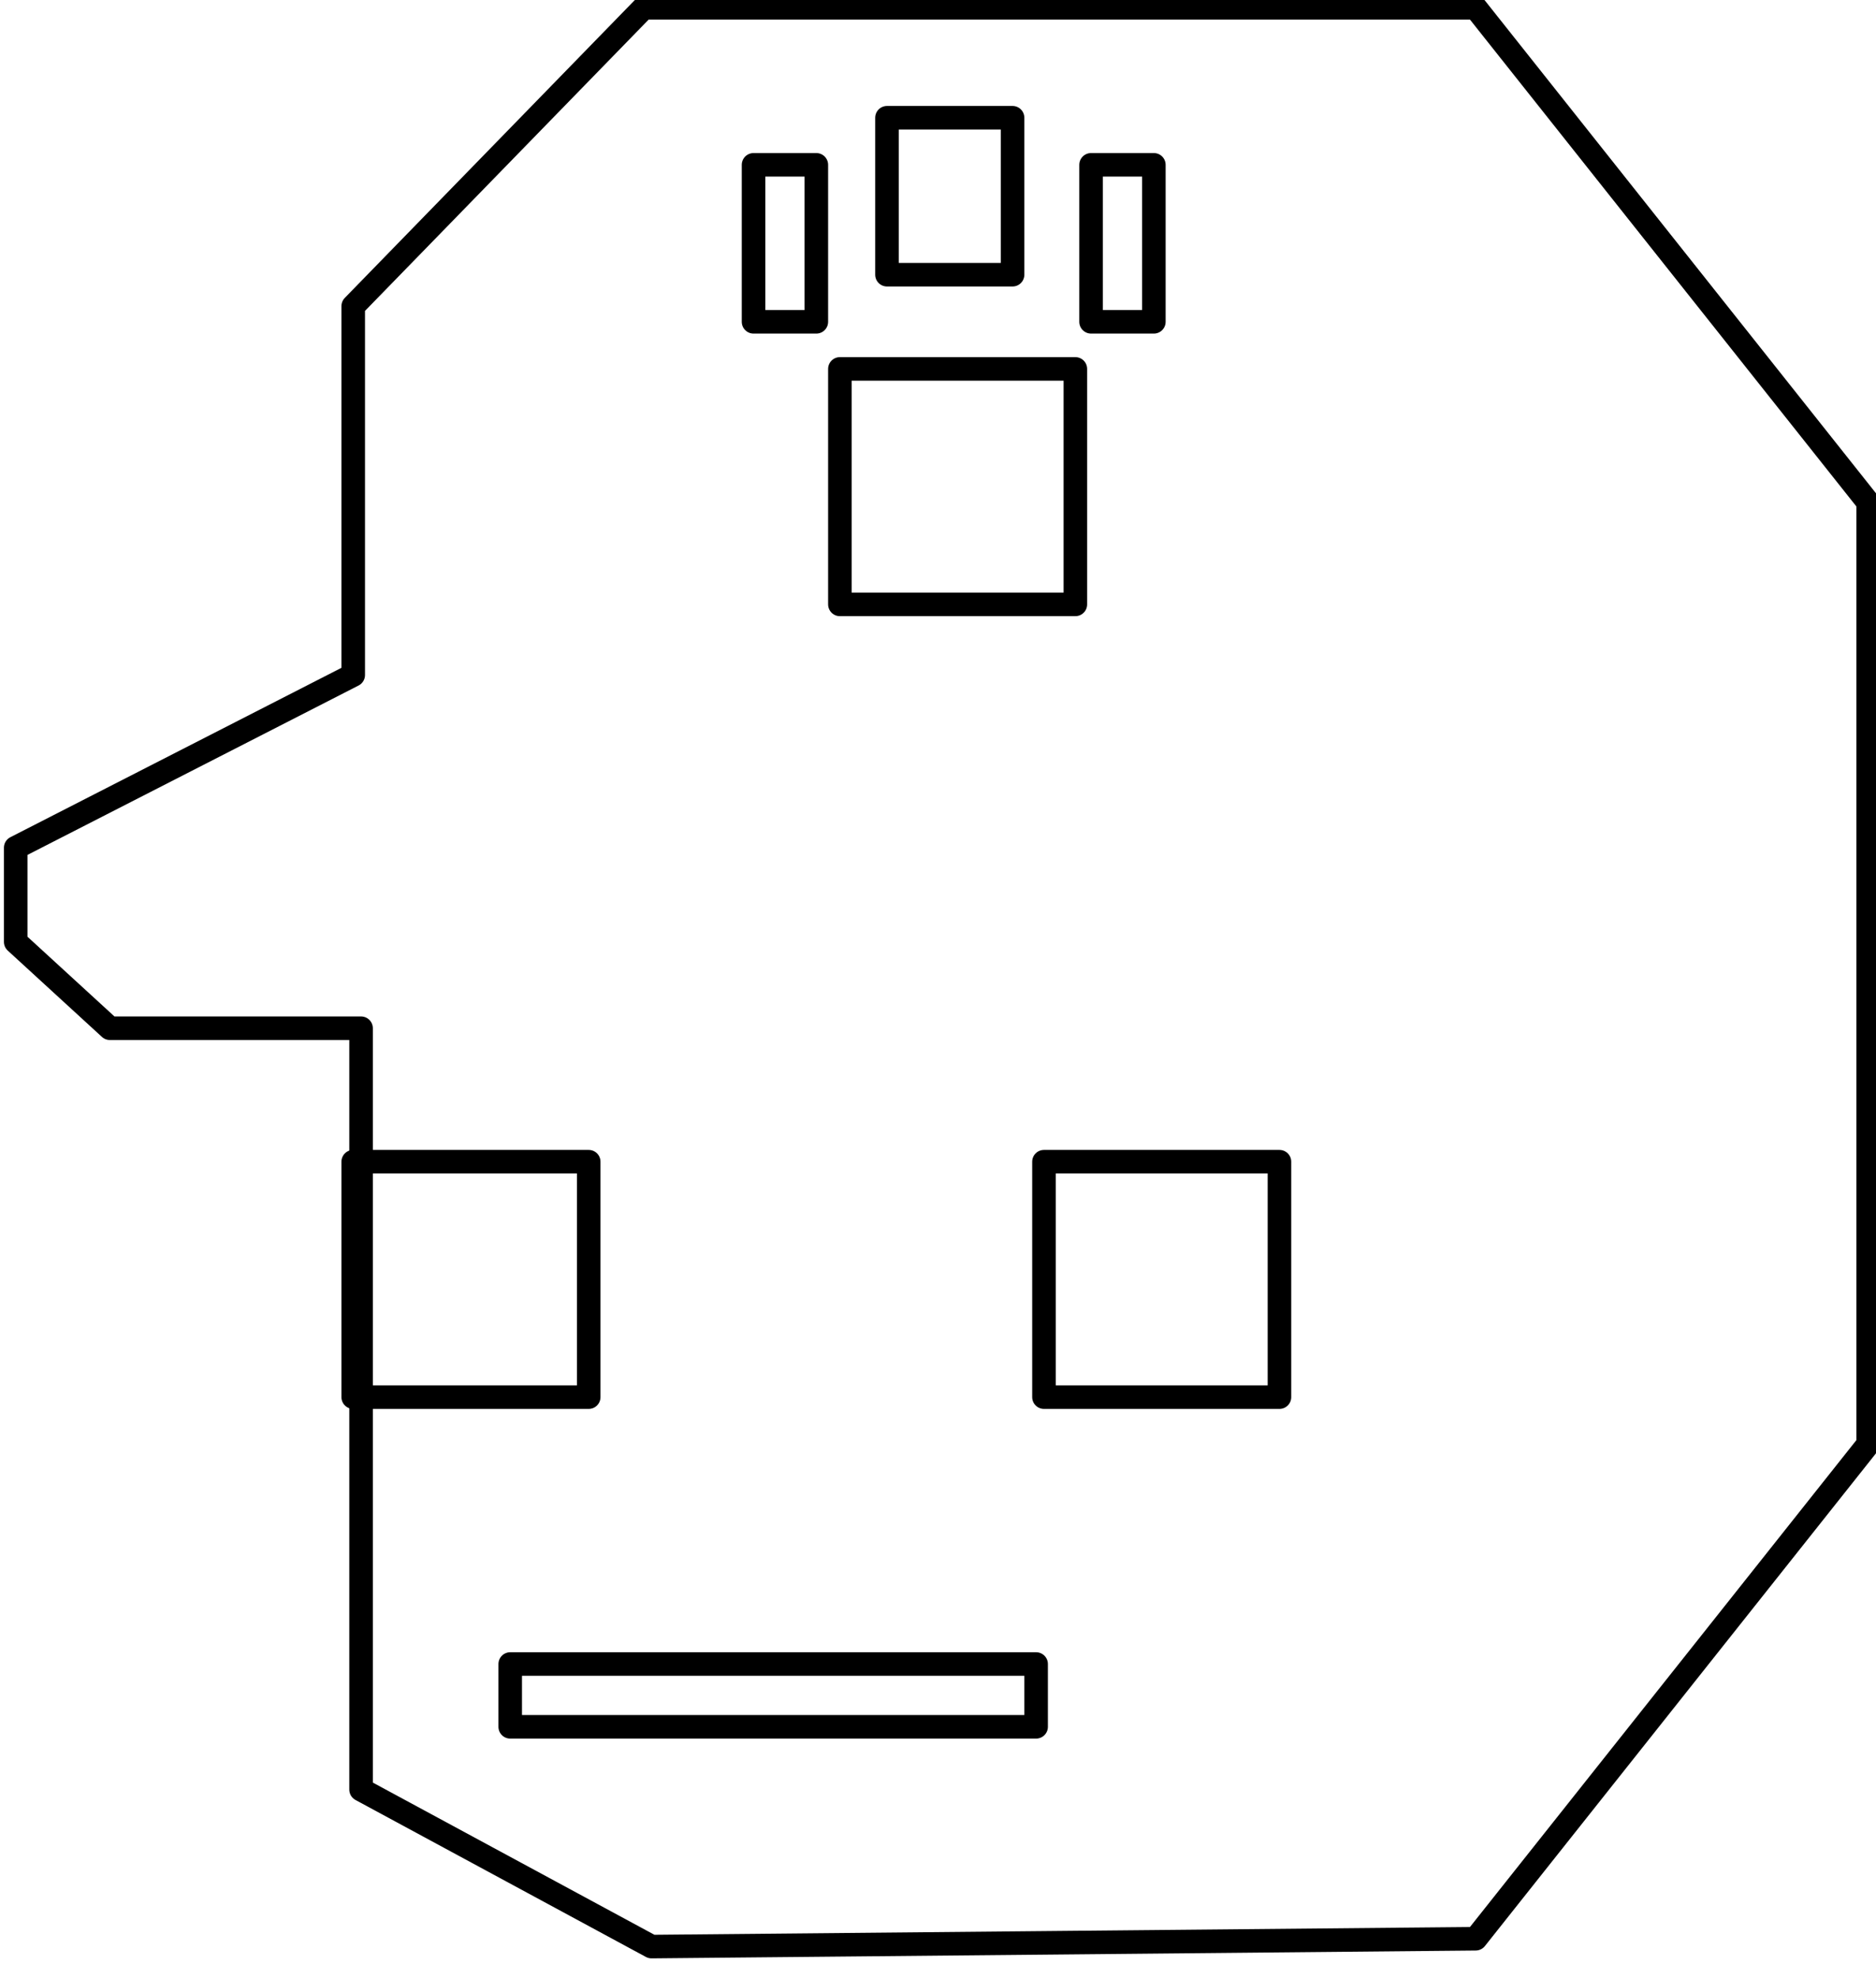 <?xml version="1.0" encoding="UTF-8" standalone="no"?>
<svg width="100%" height="100%" viewBox="0 0 239 252" version="1.1" style="fill-rule:evenodd;clip-rule:evenodd;stroke-linecap:round;stroke-linejoin:round;stroke-miterlimit:1.5;">
    <path id="HeadOutline" d="M187,1l-105,0l-37,38l0,47l-43,22l-0,12l12,11l32,0l0,97l37,20l105,-1l50,-63l0,-120l-50,-63Z" style="fill:#ebebeb;fill-opacity:0;stroke:#000;stroke-width:3px;" />
    <rect id="Mouth" x="65" y="212" width="67" height="8" style="fill:#ebebeb;fill-opacity:0;stroke:#000;stroke-width:3px;" />
    <rect id="EyeLeft" x="45" y="148" width="30" height="30" style="fill:#ebebeb;fill-opacity:0;stroke:#000;stroke-width:3px;" />
    <rect id="EyeRight" x="133" y="148" width="30" height="30" style="fill:#ebebeb;fill-opacity:0;stroke:#000;stroke-width:3px;" />
    <path id="ClawHoof" d="M137,47l-30,0l0,30l30,0l0,-30Z" style="fill:#ebebeb;fill-opacity:0;stroke:#000;stroke-width:3px;" />    
    <rect id="ClawTop" x="113" y="15" width="16" height="20" style="fill:#ebebeb;fill-opacity:0;stroke:#000;stroke-width:3px;" />
    <rect id="ClawRight" x="139" y="21" width="8" height="20" style="fill:#ebebeb;fill-opacity:0;stroke:#000;stroke-width:3px;" />
    <rect id="ClawLeft" x="96" y="21" width="8" height="20" style="fill:#ebebeb;fill-opacity:0;stroke:#000;stroke-width:3px;" />
</svg>